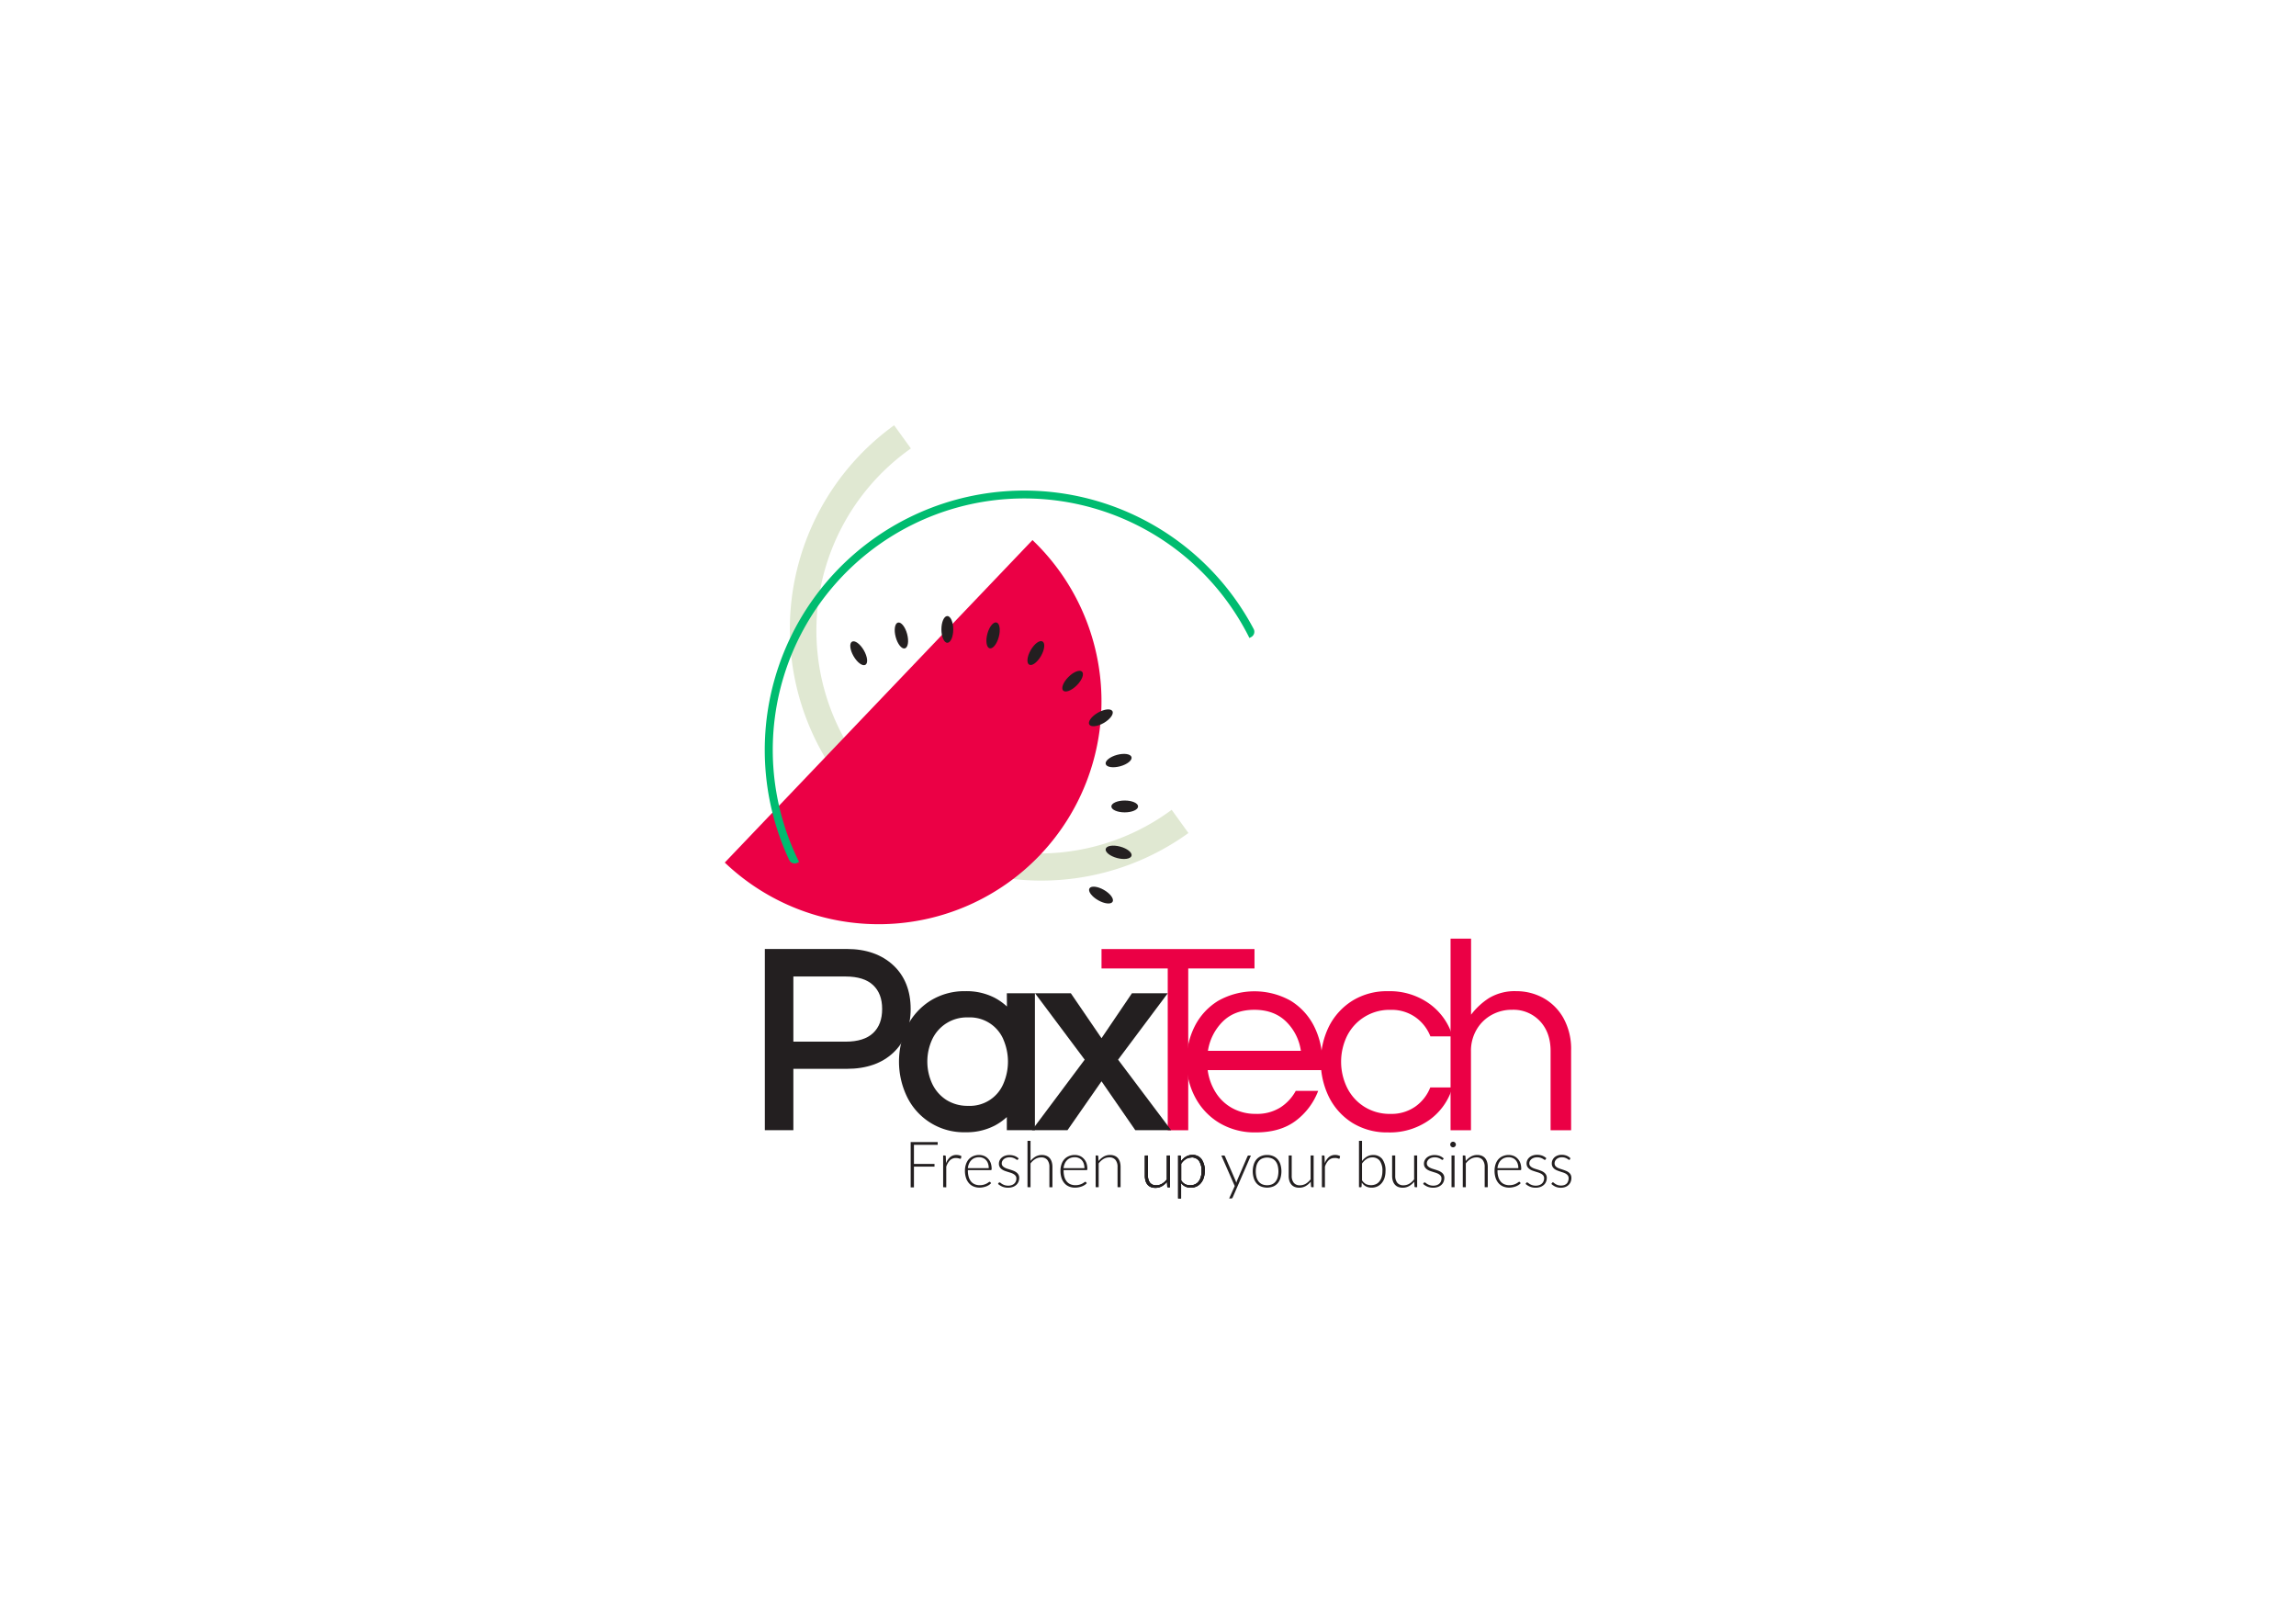 <svg id="Layer_1" data-name="Layer 1" xmlns="http://www.w3.org/2000/svg" viewBox="0 0 841.89 595.28"><defs><style>.cls-1{fill:#e0e8d2;}.cls-2{fill:#eb0045;}.cls-3{fill:#00bc70;}.cls-4{fill:#231f20;}</style></defs><path class="cls-1" d="M307.06,284.61A92.19,92.19,0,0,0,435.77,305.4l-6.14-8.51A81.7,81.7,0,1,1,334,164.41l-6.14-8.5A92.17,92.17,0,0,0,307.06,284.61Z"/><path class="cls-2" d="M378.59,198A81.7,81.7,0,1,1,265.76,316.23Z"/><path class="cls-3" d="M458.13,233.89A92.19,92.19,0,1,0,293,316l-.63.32a2.22,2.22,0,0,1-3-1.05,95.13,95.13,0,0,1,170.32-84.67,2.2,2.2,0,0,1-1,3Z"/><ellipse class="cls-4" cx="403.73" cy="328.19" rx="2.17" ry="4.9" transform="translate(-82.14 514.29) rotate(-60.07)"/><ellipse class="cls-4" cx="410.2" cy="312.51" rx="2.17" ry="4.9" transform="translate(2.53 628.31) rotate(-75.07)"/><ellipse class="cls-4" cx="412.39" cy="295.69" rx="4.9" ry="2.17" transform="translate(-0.34 0.47) rotate(-0.07)"/><ellipse class="cls-4" cx="410.16" cy="278.87" rx="4.9" ry="2.17" transform="translate(-58.39 116.2) rotate(-15.07)"/><ellipse class="cls-4" cx="403.65" cy="263.2" rx="4.9" ry="2.17" transform="translate(-77.55 237.64) rotate(-30.07)"/><ellipse class="cls-4" cx="393.31" cy="249.76" rx="4.9" ry="2.17" transform="translate(-61.29 351.78) rotate(-45.07)"/><ellipse class="cls-4" cx="379.84" cy="239.45" rx="4.9" ry="2.17" transform="translate(-17.21 449.13) rotate(-60.07)"/><ellipse class="cls-4" cx="364.16" cy="232.97" rx="4.9" ry="2.17" transform="translate(45.21 524.79) rotate(-75.07)"/><ellipse class="cls-4" cx="347.34" cy="230.78" rx="2.17" ry="4.9" transform="translate(-0.26 0.4) rotate(-0.07)"/><ellipse class="cls-4" cx="330.52" cy="233.01" rx="2.17" ry="4.9" transform="translate(-49.21 93.92) rotate(-15.07)"/><ellipse class="cls-4" cx="314.86" cy="239.52" rx="2.17" ry="4.9" transform="translate(-77.63 189.97) rotate(-30.07)"/><path class="cls-4" d="M310.52,347.91H280.45v66.44h10.46v-22.5h19.61c7.15,0,12.89-2,17.06-5.94s6.34-9.36,6.34-16-2.13-12.07-6.34-16S317.66,347.91,310.52,347.91Zm12.94,22c0,3.82-1.08,6.7-3.3,8.81s-5.62,3.17-10.11,3.17H290.91V358h19.14c4.49,0,7.9,1.07,10.11,3.17S323.46,366.12,323.46,369.88Z"/><path class="cls-4" d="M369.22,369a21.51,21.51,0,0,0-4.41-3.15A22.51,22.51,0,0,0,354,363.38a23.58,23.58,0,0,0-12.85,3.5,23.82,23.82,0,0,0-8.52,9.36,29.65,29.65,0,0,0,0,25.95A23.12,23.12,0,0,0,354,415.1a22.39,22.39,0,0,0,10.77-2.45,21.5,21.5,0,0,0,4.41-3.12v4.82h10.3V364.14h-10.3Zm-1.35,12a20.4,20.4,0,0,1,0,16.42,13.32,13.32,0,0,1-12.88,8,14.53,14.53,0,0,1-8-2.18,14.36,14.36,0,0,1-5.15-5.87,19.41,19.41,0,0,1,0-16.37A14,14,0,0,1,355,373a13.37,13.37,0,0,1,12.89,8Z"/><path class="cls-2" d="M428.18,414.36v-59.3H403.9v-7.12H460v7.12H435.7v59.3Z"/><path class="cls-2" d="M460.47,415.16a25.32,25.32,0,0,1-13.34-3.46,24,24,0,0,1-8.88-9.39,27.19,27.19,0,0,1-3.16-13,28.22,28.22,0,0,1,3-13.09,23.16,23.16,0,0,1,8.63-9.33,27.18,27.18,0,0,1,26.54,0,23.22,23.22,0,0,1,8.57,9.33,28.22,28.22,0,0,1,3,13.09v3h-42a20.41,20.41,0,0,0,2.86,8.08,16.54,16.54,0,0,0,6.07,5.82,17.54,17.54,0,0,0,8.82,2.15A16,16,0,0,0,469.5,406a16.67,16.67,0,0,0,5.62-6.07h8.23a24.59,24.59,0,0,1-8.28,11Q469.4,415.17,460.47,415.16Zm-17.55-29.9H477a18.65,18.65,0,0,0-5.42-10.74q-4.41-4.31-11.64-4.31t-11.59,4.31A19.25,19.25,0,0,0,442.92,385.26Z"/><path class="cls-2" d="M508.94,415.16a24.11,24.11,0,0,1-13-3.46,23.71,23.71,0,0,1-8.58-9.39,29.42,29.42,0,0,1,0-26.13,23.75,23.75,0,0,1,8.58-9.33,24,24,0,0,1,13-3.46,24.91,24.91,0,0,1,15.2,4.61,22.59,22.59,0,0,1,8.48,11.94h-8.13a15.49,15.49,0,0,0-5.46-7,15.11,15.11,0,0,0-9.08-2.71,17.35,17.35,0,0,0-16,9.53,21.63,21.63,0,0,0,0,19,17.3,17.3,0,0,0,6.33,7,17.49,17.49,0,0,0,9.63,2.61,15.17,15.17,0,0,0,9.08-2.7,15.52,15.52,0,0,0,5.46-7h8.13a22.56,22.56,0,0,1-8.48,11.94A24.92,24.92,0,0,1,508.94,415.16Z"/><path class="cls-2" d="M531.89,414.36V344.12h7.52V372a25.64,25.64,0,0,1,6.62-6.12,18.34,18.34,0,0,1,10-2.5,20.45,20.45,0,0,1,9.78,2.45,19.05,19.05,0,0,1,7.42,7.33,23.26,23.26,0,0,1,2.86,12v29.2h-7.52v-29q0-6.83-3.91-11a13.31,13.31,0,0,0-10.14-4.16,15.24,15.24,0,0,0-7.62,1.91,14.43,14.43,0,0,0-5.47,5.36,15.35,15.35,0,0,0-2.06,8v28.9Z"/><path class="cls-4" d="M420.94,423.63v7.43a4,4,0,0,0,.75,2.57,2.78,2.78,0,0,0,2.29.93,4.15,4.15,0,0,0,2.12-.58,6.09,6.09,0,0,0,1.77-1.61v-8.74H429v11.63h-.61A.29.29,0,0,1,428,435l-.11-1.73a6.69,6.69,0,0,1-1.87,1.62,4.67,4.67,0,0,1-2.35.6,4.41,4.41,0,0,1-1.7-.3,3.16,3.16,0,0,1-1.21-.88,3.78,3.78,0,0,1-.72-1.38,6,6,0,0,1-.25-1.82v-7.43Z"/><path class="cls-4" d="M432,439.37V423.63h.61a.46.46,0,0,1,.25.06.31.31,0,0,1,.1.23l.11,1.8a6.06,6.06,0,0,1,1.8-1.67,4.48,4.48,0,0,1,2.32-.62,4,4,0,0,1,3.34,1.48,7,7,0,0,1,1.2,4.46,7.85,7.85,0,0,1-.34,2.37,5.6,5.6,0,0,1-1,1.92,4.62,4.62,0,0,1-1.59,1.28,4.8,4.8,0,0,1-2.16.47,4.67,4.67,0,0,1-2.06-.43,4.26,4.26,0,0,1-1.5-1.29v5.68Zm4.88-15a3.84,3.84,0,0,0-2.1.6,5.81,5.81,0,0,0-1.67,1.68v6.1a4,4,0,0,0,1.48,1.41,4.49,4.49,0,0,0,3.66,0,3.57,3.57,0,0,0,1.29-1.06,5,5,0,0,0,.78-1.64,7.62,7.62,0,0,0,.26-2.09,6.26,6.26,0,0,0-.95-3.82A3.29,3.29,0,0,0,436.89,424.33Z"/><path class="cls-4" d="M343.83,418.71v1h-8.71v7h7.54v1h-7.54v7.6h-1.2V418.71Z"/><path class="cls-4" d="M345.83,435.25V423.62h.58a.46.46,0,0,1,.29.08.42.42,0,0,1,.1.28l.09,2.46a5.54,5.54,0,0,1,1.5-2.22,3.43,3.43,0,0,1,2.3-.8,4.23,4.23,0,0,1,1,.11,3.84,3.84,0,0,1,.84.32l-.15.77a.21.21,0,0,1-.23.19.58.58,0,0,1-.2,0l-.32-.11a3.61,3.61,0,0,0-.48-.1,3.08,3.08,0,0,0-.64-.05,3,3,0,0,0-2.17.82,5.84,5.84,0,0,0-1.37,2.36v7.56Z"/><path class="cls-4" d="M359,423.43a4.91,4.91,0,0,1,1.82.34,4.16,4.16,0,0,1,1.45,1,4.51,4.51,0,0,1,1,1.59,6.4,6.4,0,0,1,.34,2.18.51.51,0,0,1-.08.35.29.29,0,0,1-.23.09h-8.4v.22a8,8,0,0,0,.31,2.31,4.74,4.74,0,0,0,.86,1.66,3.54,3.54,0,0,0,1.36,1,4.42,4.42,0,0,0,1.78.34,5.19,5.19,0,0,0,1.51-.19,6,6,0,0,0,1.09-.43,5.63,5.63,0,0,0,.69-.44.89.89,0,0,1,.37-.19.27.27,0,0,1,.24.12l.3.37a3.22,3.22,0,0,1-.74.66,5.84,5.84,0,0,1-1,.52,7.4,7.4,0,0,1-1.21.34,6.47,6.47,0,0,1-1.31.13,5.45,5.45,0,0,1-2.17-.42,4.47,4.47,0,0,1-1.68-1.2,5.43,5.43,0,0,1-1.09-1.95,8.24,8.24,0,0,1-.39-2.64,7.07,7.07,0,0,1,.36-2.3,5.28,5.28,0,0,1,1-1.83,4.6,4.6,0,0,1,1.65-1.19A5.38,5.38,0,0,1,359,423.43Zm0,.83a4.49,4.49,0,0,0-1.61.28,3.47,3.47,0,0,0-1.23.81,4,4,0,0,0-.84,1.26,5.55,5.55,0,0,0-.43,1.65h7.66a5.2,5.2,0,0,0-.26-1.68,3.57,3.57,0,0,0-.72-1.25,3.13,3.13,0,0,0-1.12-.79A3.61,3.61,0,0,0,359.05,424.26Z"/><path class="cls-4" d="M373.27,425.07a.27.27,0,0,1-.26.16.64.64,0,0,1-.33-.14,5.37,5.37,0,0,0-.54-.33,4.65,4.65,0,0,0-.82-.33,4.06,4.06,0,0,0-1.18-.14,3.53,3.53,0,0,0-1.16.18,2.85,2.85,0,0,0-.88.48,2.19,2.19,0,0,0-.58.71,1.86,1.86,0,0,0-.2.84,1.41,1.41,0,0,0,.28.91,2.4,2.4,0,0,0,.74.62,5.15,5.15,0,0,0,1,.44l1.19.37c.4.13.8.27,1.18.42a4.34,4.34,0,0,1,1,.57,2.53,2.53,0,0,1,.73.83,2.3,2.3,0,0,1,.28,1.19,3.69,3.69,0,0,1-.27,1.41,3.14,3.14,0,0,1-.8,1.13,3.6,3.6,0,0,1-1.28.76,4.87,4.87,0,0,1-1.73.28,5.23,5.23,0,0,1-2.11-.39,6,6,0,0,1-1.59-1l.27-.4a.44.44,0,0,1,.13-.14.35.35,0,0,1,.2,0,.65.65,0,0,1,.37.18,4.38,4.38,0,0,0,1.47.81,4.08,4.08,0,0,0,1.31.19,3.73,3.73,0,0,0,1.3-.21,2.67,2.67,0,0,0,.93-.55,2.37,2.37,0,0,0,.57-.83,2.58,2.58,0,0,0,.19-1,1.59,1.59,0,0,0-.28-1,2.43,2.43,0,0,0-.73-.65,5.53,5.53,0,0,0-1-.46l-1.19-.37c-.41-.13-.81-.26-1.19-.41a4.31,4.31,0,0,1-1-.56,2.72,2.72,0,0,1-.73-.82,2.38,2.38,0,0,1-.28-1.21,2.8,2.8,0,0,1,.27-1.2,2.93,2.93,0,0,1,.76-1,3.75,3.75,0,0,1,1.21-.69,4.75,4.75,0,0,1,1.6-.26,5.51,5.51,0,0,1,1.89.31,4.71,4.71,0,0,1,1.51.94Z"/><path class="cls-4" d="M376.76,435.25v-17h1.11v7.37a6.74,6.74,0,0,1,1.84-1.59,4.63,4.63,0,0,1,2.32-.59,4.25,4.25,0,0,1,1.69.31,3.13,3.13,0,0,1,1.21.87,4,4,0,0,1,.72,1.38,6.43,6.43,0,0,1,.25,1.83v7.43h-1.11v-7.43a4,4,0,0,0-.75-2.57,2.76,2.76,0,0,0-2.29-.93,4.07,4.07,0,0,0-2.13.59,6.21,6.21,0,0,0-1.75,1.62v8.72Z"/><path class="cls-4" d="M394.09,423.43a4.91,4.91,0,0,1,1.82.34,4.16,4.16,0,0,1,1.45,1,4.51,4.51,0,0,1,1,1.59,6.4,6.4,0,0,1,.34,2.18.59.59,0,0,1-.07.35.31.31,0,0,1-.24.09H390v.22a8,8,0,0,0,.3,2.31,4.74,4.74,0,0,0,.86,1.66,3.54,3.54,0,0,0,1.36,1,4.42,4.42,0,0,0,1.78.34,5.3,5.3,0,0,0,1.52-.19,6.22,6.22,0,0,0,1.08-.43,5.63,5.63,0,0,0,.69-.44.86.86,0,0,1,.38-.19.27.27,0,0,1,.23.12l.3.37a3,3,0,0,1-.74.66,5.84,5.84,0,0,1-1,.52,7.4,7.4,0,0,1-1.21.34,6.47,6.47,0,0,1-1.31.13A5.49,5.49,0,0,1,392,435a4.47,4.47,0,0,1-1.68-1.2,5.59,5.59,0,0,1-1.09-1.95,8.25,8.25,0,0,1-.38-2.64,7.07,7.07,0,0,1,.35-2.3,5.28,5.28,0,0,1,1-1.83,4.6,4.6,0,0,1,1.65-1.19A5.38,5.38,0,0,1,394.09,423.43Zm0,.83a4.49,4.49,0,0,0-1.61.28,3.47,3.47,0,0,0-1.23.81,4,4,0,0,0-.84,1.26,5.55,5.55,0,0,0-.43,1.65h7.66a5.2,5.2,0,0,0-.26-1.68,3.57,3.57,0,0,0-.72-1.25,3,3,0,0,0-1.12-.79A3.61,3.61,0,0,0,394.11,424.26Z"/><path class="cls-4" d="M401.75,435.25V423.62h.6a.33.33,0,0,1,.36.29l.1,1.75a6.73,6.73,0,0,1,1.85-1.61,4.62,4.62,0,0,1,2.36-.62,4.25,4.25,0,0,1,1.69.31,3.13,3.13,0,0,1,1.21.87,4.12,4.12,0,0,1,.72,1.38,6.43,6.43,0,0,1,.25,1.83v7.43h-1.11v-7.43a4,4,0,0,0-.75-2.57,2.76,2.76,0,0,0-2.29-.93,4.07,4.07,0,0,0-2.13.59,6.21,6.21,0,0,0-1.75,1.62v8.72Z"/><path class="cls-4" d="M420.94,423.63v7.43a4,4,0,0,0,.75,2.57,2.78,2.78,0,0,0,2.29.93,4.15,4.15,0,0,0,2.12-.58,6.09,6.09,0,0,0,1.77-1.61v-8.74H429v11.63h-.61A.29.29,0,0,1,428,435l-.11-1.73a6.69,6.69,0,0,1-1.87,1.62,4.67,4.67,0,0,1-2.35.6,4.41,4.41,0,0,1-1.7-.3,3.16,3.16,0,0,1-1.21-.88,3.78,3.78,0,0,1-.72-1.38,6,6,0,0,1-.25-1.82v-7.43Z"/><path class="cls-4" d="M432,439.37V423.63h.61a.46.46,0,0,1,.25.06.31.31,0,0,1,.1.23l.11,1.8a6.06,6.06,0,0,1,1.8-1.67,4.48,4.48,0,0,1,2.32-.62,4,4,0,0,1,3.34,1.48,7,7,0,0,1,1.2,4.46,7.85,7.85,0,0,1-.34,2.37,5.6,5.6,0,0,1-1,1.92,4.62,4.62,0,0,1-1.59,1.28,4.8,4.8,0,0,1-2.16.47,4.67,4.67,0,0,1-2.06-.43,4.26,4.26,0,0,1-1.5-1.29v5.68Zm4.88-15a3.84,3.84,0,0,0-2.1.6,5.81,5.81,0,0,0-1.67,1.68v6.1a4,4,0,0,0,1.48,1.41,4.49,4.49,0,0,0,3.66,0,3.57,3.57,0,0,0,1.29-1.06,5,5,0,0,0,.78-1.64,7.62,7.62,0,0,0,.26-2.09,6.26,6.26,0,0,0-.95-3.82A3.29,3.29,0,0,0,436.89,424.33Z"/><path class="cls-4" d="M452,439a.86.86,0,0,1-.18.26.46.46,0,0,1-.32.11h-.8l2.05-4.55-4.92-11.19h.92a.37.37,0,0,1,.27.09.53.53,0,0,1,.15.19l3.91,9c.05.12.09.24.13.36s.07.24.1.37l.12-.37.13-.36,3.87-9a.58.58,0,0,1,.17-.21.37.37,0,0,1,.23-.07h.85Z"/><path class="cls-4" d="M464.62,423.43a5.53,5.53,0,0,1,2.24.43,4.49,4.49,0,0,1,1.66,1.21,5.4,5.4,0,0,1,1,1.89,8.86,8.86,0,0,1,0,4.93,5.35,5.35,0,0,1-1,1.88,4.38,4.38,0,0,1-1.66,1.21,6.18,6.18,0,0,1-4.48,0,4.49,4.49,0,0,1-1.67-1.21,5.35,5.35,0,0,1-1-1.88,8.62,8.62,0,0,1,0-4.93,5.4,5.4,0,0,1,1-1.89,4.61,4.61,0,0,1,1.67-1.21A5.53,5.53,0,0,1,464.62,423.43Zm0,11.09a4.48,4.48,0,0,0,1.82-.35,3.41,3.41,0,0,0,1.29-1,4.43,4.43,0,0,0,.78-1.6,8.69,8.69,0,0,0,0-4.22,4.4,4.4,0,0,0-.78-1.61,3.44,3.44,0,0,0-1.29-1,4.78,4.78,0,0,0-3.64,0,3.36,3.36,0,0,0-1.29,1,4.57,4.57,0,0,0-.79,1.61,8.69,8.69,0,0,0,0,4.22,4.61,4.61,0,0,0,.79,1.6,3.34,3.34,0,0,0,1.29,1A4.48,4.48,0,0,0,464.62,434.52Z"/><path class="cls-4" d="M473.64,423.62v7.43a4,4,0,0,0,.75,2.57,2.75,2.75,0,0,0,2.28.93,4.21,4.21,0,0,0,2.13-.58,6.35,6.35,0,0,0,1.77-1.61v-8.74h1.11v11.63h-.61a.3.3,0,0,1-.34-.31l-.11-1.73a6.65,6.65,0,0,1-1.86,1.62,4.71,4.71,0,0,1-2.36.6,4.45,4.45,0,0,1-1.7-.3,3.12,3.12,0,0,1-1.2-.88,4,4,0,0,1-.73-1.38,6.32,6.32,0,0,1-.24-1.82v-7.43Z"/><path class="cls-4" d="M484.71,435.25V423.62h.58a.46.46,0,0,1,.29.08.48.48,0,0,1,.1.28l.09,2.46a5.53,5.53,0,0,1,1.49-2.22,3.47,3.47,0,0,1,2.31-.8,3.74,3.74,0,0,1,1.81.43l-.15.77a.22.22,0,0,1-.24.19.51.51,0,0,1-.2-.05l-.32-.1-.47-.11a4.14,4.14,0,0,0-.64,0,3,3,0,0,0-2.17.82,5.73,5.73,0,0,0-1.37,2.36v7.56Z"/><path class="cls-4" d="M498.31,435.25v-17h1.11v7.41a6.22,6.22,0,0,1,1.79-1.62,4.42,4.42,0,0,1,2.29-.6,4.08,4.08,0,0,1,3.34,1.48,7,7,0,0,1,1.19,4.45,8.3,8.3,0,0,1-.33,2.38,5.66,5.66,0,0,1-1,1.91,4.71,4.71,0,0,1-1.59,1.28,4.88,4.88,0,0,1-2.17.47,4.43,4.43,0,0,1-2.1-.47,4.36,4.36,0,0,1-1.51-1.4l-.07,1.43a.28.28,0,0,1-.31.29Zm4.88-10.93a3.84,3.84,0,0,0-2.1.6,5.85,5.85,0,0,0-1.67,1.66v6.13a4,4,0,0,0,1.47,1.41,4.57,4.57,0,0,0,3.67,0,3.57,3.57,0,0,0,1.29-1.06,4.76,4.76,0,0,0,.79-1.63,8.16,8.16,0,0,0,.26-2.1,6.18,6.18,0,0,0-1-3.82A3.31,3.31,0,0,0,503.19,424.32Z"/><path class="cls-4" d="M511.6,423.62v7.43a4,4,0,0,0,.75,2.57,2.78,2.78,0,0,0,2.29.93,4.17,4.17,0,0,0,2.12-.58,6.09,6.09,0,0,0,1.77-1.61v-8.74h1.11v11.63H519c-.22,0-.33-.1-.33-.31l-.11-1.73a6.69,6.69,0,0,1-1.87,1.62,4.67,4.67,0,0,1-2.35.6,4.41,4.41,0,0,1-1.7-.3,3.06,3.06,0,0,1-1.21-.88,3.81,3.81,0,0,1-.72-1.37,6.09,6.09,0,0,1-.25-1.83v-7.43Z"/><path class="cls-4" d="M529.14,425.07a.26.26,0,0,1-.25.16.7.7,0,0,1-.34-.14,4.21,4.21,0,0,0-.53-.33,5,5,0,0,0-.82-.33,4.13,4.13,0,0,0-1.19-.14,3.51,3.51,0,0,0-1.15.18,2.91,2.91,0,0,0-.89.48,2.29,2.29,0,0,0-.57.71,1.74,1.74,0,0,0-.21.84,1.47,1.47,0,0,0,.28.91,2.52,2.52,0,0,0,.74.62,5.51,5.51,0,0,0,1,.44l1.18.37c.41.13.8.27,1.19.42a4.27,4.27,0,0,1,1,.57,2.56,2.56,0,0,1,.74.83,2.41,2.41,0,0,1,.28,1.19,3.51,3.51,0,0,1-.28,1.41,3,3,0,0,1-.79,1.13,3.69,3.69,0,0,1-1.28.76,4.91,4.91,0,0,1-1.73.28,5.28,5.28,0,0,1-2.12-.39,5.79,5.79,0,0,1-1.58-1l.26-.4a.6.6,0,0,1,.13-.14.4.4,0,0,1,.2,0,.67.67,0,0,1,.38.18,4.49,4.49,0,0,0,.57.41,5,5,0,0,0,.89.4,4.19,4.19,0,0,0,1.32.19,3.63,3.63,0,0,0,1.29-.21,2.63,2.63,0,0,0,.94-.55,2.37,2.37,0,0,0,.57-.83,2.78,2.78,0,0,0,.19-1,1.66,1.66,0,0,0-.28-1,2.48,2.48,0,0,0-.74-.65,5.43,5.43,0,0,0-1-.46l-1.19-.37c-.41-.13-.81-.26-1.2-.41a4.24,4.24,0,0,1-1-.56,2.89,2.89,0,0,1-.74-.82,2.49,2.49,0,0,1-.28-1.21,2.8,2.8,0,0,1,.27-1.2,3.09,3.09,0,0,1,.77-1,3.65,3.65,0,0,1,1.21-.69,4.71,4.71,0,0,1,1.6-.26,5.51,5.51,0,0,1,1.89.31,4.82,4.82,0,0,1,1.51.94Z"/><path class="cls-4" d="M533.84,419.61a.86.86,0,0,1-.09.39,1,1,0,0,1-.23.32,1,1,0,0,1-.33.23,1,1,0,0,1-.39.08,1.06,1.06,0,0,1-.4-.08,1.09,1.09,0,0,1-.33-.23,1,1,0,0,1-.3-.71,1.1,1.1,0,0,1,.08-.4,1,1,0,0,1,.22-.33,1.09,1.09,0,0,1,.33-.23,1.06,1.06,0,0,1,.4-.08,1,1,0,0,1,.39.08,1.14,1.14,0,0,1,.56.56A.93.93,0,0,1,533.84,419.61Zm-.49,4v11.63h-1.11V423.62Z"/><path class="cls-4" d="M536.37,435.25V423.62H537a.32.32,0,0,1,.35.29l.1,1.75a6.63,6.63,0,0,1,1.86-1.61,4.58,4.58,0,0,1,2.35-.62,4.25,4.25,0,0,1,1.69.31,3.13,3.13,0,0,1,1.21.87,4,4,0,0,1,.72,1.38,6.43,6.43,0,0,1,.25,1.83v7.43H544.4v-7.43a4,4,0,0,0-.75-2.57,2.76,2.76,0,0,0-2.29-.93,4.12,4.12,0,0,0-2.13.59,6.21,6.21,0,0,0-1.75,1.62v8.72Z"/><path class="cls-4" d="M553.19,423.43a4.91,4.91,0,0,1,1.82.34,4.16,4.16,0,0,1,1.45,1,4.51,4.51,0,0,1,1,1.59,6.4,6.4,0,0,1,.34,2.18.59.59,0,0,1-.07.35.3.3,0,0,1-.24.09h-8.39v.22a8,8,0,0,0,.3,2.31,4.74,4.74,0,0,0,.86,1.66,3.54,3.54,0,0,0,1.36,1,4.42,4.42,0,0,0,1.78.34,5.3,5.3,0,0,0,1.52-.19,5.26,5.26,0,0,0,1.77-.87.86.86,0,0,1,.38-.19.26.26,0,0,1,.23.12l.3.37a3,3,0,0,1-.74.66,5.84,5.84,0,0,1-1,.52,7.13,7.13,0,0,1-1.21.34,6.37,6.37,0,0,1-1.3.13,5.5,5.5,0,0,1-2.18-.42,4.55,4.55,0,0,1-1.68-1.2,5.59,5.59,0,0,1-1.09-1.95,8.25,8.25,0,0,1-.38-2.64,7.35,7.35,0,0,1,.35-2.3,5.28,5.28,0,0,1,1-1.83,4.6,4.6,0,0,1,1.65-1.19A5.38,5.38,0,0,1,553.19,423.43Zm0,.83a4.49,4.49,0,0,0-1.61.28,3.66,3.66,0,0,0-1.23.81,4,4,0,0,0-.84,1.26,5.87,5.87,0,0,0-.43,1.65h7.66a5.2,5.2,0,0,0-.26-1.68,3.57,3.57,0,0,0-.72-1.25,3,3,0,0,0-1.12-.79A3.61,3.61,0,0,0,553.21,424.26Z"/><path class="cls-4" d="M566.71,425.07a.26.26,0,0,1-.25.16.7.7,0,0,1-.34-.14,4.21,4.21,0,0,0-.53-.33,5,5,0,0,0-.82-.33,4.13,4.13,0,0,0-1.19-.14,3.51,3.51,0,0,0-1.15.18,2.91,2.91,0,0,0-.89.48,2.29,2.29,0,0,0-.57.71,1.74,1.74,0,0,0-.21.84,1.42,1.42,0,0,0,.29.91,2.36,2.36,0,0,0,.73.62,5.51,5.51,0,0,0,1,.44l1.18.37c.41.13.8.27,1.19.42a4.27,4.27,0,0,1,1,.57,2.56,2.56,0,0,1,.74.83,2.3,2.3,0,0,1,.28,1.19,3.51,3.51,0,0,1-.28,1.41,3,3,0,0,1-.79,1.13,3.69,3.69,0,0,1-1.28.76,4.91,4.91,0,0,1-1.73.28,5.2,5.2,0,0,1-2.11-.39,5.7,5.7,0,0,1-1.59-1l.26-.4a.6.6,0,0,1,.13-.14.4.4,0,0,1,.2,0,.67.67,0,0,1,.38.18,4.49,4.49,0,0,0,.57.41,5,5,0,0,0,.89.4,4.19,4.19,0,0,0,1.32.19,3.63,3.63,0,0,0,1.29-.21,2.63,2.63,0,0,0,.94-.55A2.37,2.37,0,0,0,566,433a2.78,2.78,0,0,0,.19-1,1.59,1.59,0,0,0-.28-1,2.48,2.48,0,0,0-.74-.65,5.43,5.43,0,0,0-1-.46l-1.19-.37c-.41-.13-.81-.26-1.2-.41a4.24,4.24,0,0,1-1-.56,2.89,2.89,0,0,1-.74-.82,2.49,2.49,0,0,1-.28-1.21,2.8,2.8,0,0,1,.27-1.2,3.09,3.09,0,0,1,.77-1,3.65,3.65,0,0,1,1.21-.69,4.71,4.71,0,0,1,1.6-.26,5.51,5.51,0,0,1,1.89.31,4.82,4.82,0,0,1,1.51.94Z"/><path class="cls-4" d="M575.64,425.07a.27.27,0,0,1-.25.16.57.57,0,0,1-.31-.15c-.13-.09-.3-.2-.51-.32a3.49,3.49,0,0,0-.77-.33,3.61,3.61,0,0,0-1.12-.15,3.1,3.1,0,0,0-1.08.18,2.48,2.48,0,0,0-.84.49,2.16,2.16,0,0,0-.54.7,1.92,1.92,0,0,0-.19.85,1.55,1.55,0,0,0,.26.91,2.35,2.35,0,0,0,.7.62,5.45,5.45,0,0,0,1,.44l1.12.37c.38.13.76.27,1.12.42a3.87,3.87,0,0,1,1,.57,2.56,2.56,0,0,1,.7.83,2.52,2.52,0,0,1,.26,1.19,3.61,3.61,0,0,1-.26,1.41,3.15,3.15,0,0,1-.75,1.14,3.47,3.47,0,0,1-1.2.76,4.39,4.39,0,0,1-1.63.28,4.73,4.73,0,0,1-2-.39,5.69,5.69,0,0,1-1.5-1l.26-.4a.28.28,0,0,1,.12-.14.33.33,0,0,1,.19-.05.58.58,0,0,1,.35.19,4.16,4.16,0,0,0,1.38.8,4,4,0,0,0,2.46,0,2.65,2.65,0,0,0,.89-.56A2.37,2.37,0,0,0,575,433a2.81,2.81,0,0,0,.18-1,1.71,1.71,0,0,0-.26-1,2.33,2.33,0,0,0-.7-.66,4.84,4.84,0,0,0-1-.46l-1.13-.37c-.38-.13-.76-.26-1.12-.41a3.85,3.85,0,0,1-1-.56,2.67,2.67,0,0,1-.7-.83,2.44,2.44,0,0,1-.26-1.21,2.89,2.89,0,0,1,.25-1.19,3.12,3.12,0,0,1,.72-1,3.56,3.56,0,0,1,1.14-.68,4,4,0,0,1,1.51-.26,4.71,4.71,0,0,1,1.78.31,4.33,4.33,0,0,1,1.43.94Z"/><path class="cls-4" d="M420.94,423.62v7.43a4,4,0,0,0,.75,2.57,2.78,2.78,0,0,0,2.29.93,4.15,4.15,0,0,0,2.12-.58,6.09,6.09,0,0,0,1.77-1.61v-8.74H429v11.63h-.61c-.21,0-.33-.1-.33-.31l-.11-1.73a6.53,6.53,0,0,1-1.87,1.62,4.67,4.67,0,0,1-2.35.6,4.41,4.41,0,0,1-1.7-.3,3.06,3.06,0,0,1-1.21-.88,3.81,3.81,0,0,1-.72-1.37,6.09,6.09,0,0,1-.25-1.83v-7.43Z"/><path class="cls-4" d="M432,439.36V423.62h.61a.46.46,0,0,1,.25.06.31.31,0,0,1,.1.23l.11,1.8a6.06,6.06,0,0,1,1.8-1.67,4.48,4.48,0,0,1,2.32-.62,4,4,0,0,1,3.34,1.49,7,7,0,0,1,1.2,4.45,8,8,0,0,1-.34,2.38,5.65,5.65,0,0,1-1,1.91,4.62,4.62,0,0,1-1.59,1.28,4.8,4.8,0,0,1-2.16.47,4.54,4.54,0,0,1-2.06-.43,4.26,4.26,0,0,1-1.5-1.29v5.68Zm4.88-15a3.84,3.84,0,0,0-2.1.6,5.81,5.81,0,0,0-1.67,1.68v6.1a3.67,3.67,0,0,0,3.34,1.82,4.11,4.11,0,0,0,1.8-.37,3.57,3.57,0,0,0,1.29-1.06,4.94,4.94,0,0,0,.78-1.63,7.75,7.75,0,0,0,.26-2.1,6.26,6.26,0,0,0-.95-3.82A3.29,3.29,0,0,0,436.89,424.32Z"/><polygon class="cls-4" points="428.19 364.14 415.06 364.14 403.9 380.62 392.65 364.14 379.52 364.14 397.73 388.49 378.39 414.35 391.42 414.35 403.9 396.42 416.29 414.35 429.43 414.35 409.98 388.49 428.19 364.14"/></svg>